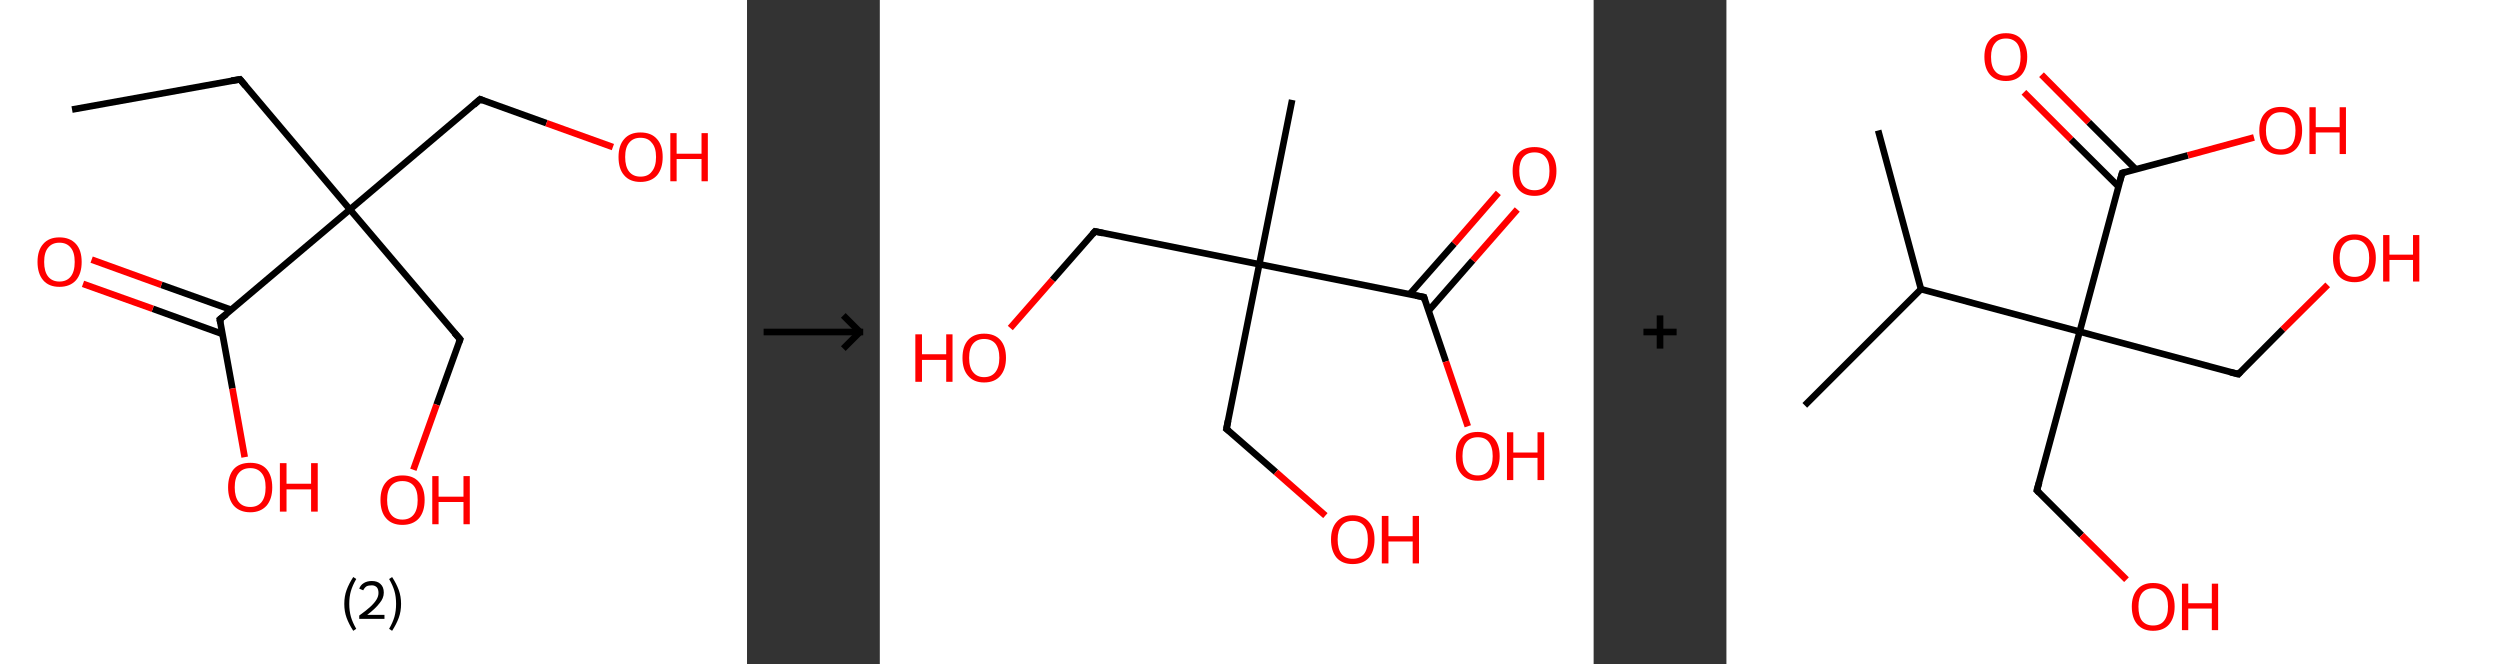 <?xml version='1.0' encoding='ASCII' standalone='yes'?>
<svg xmlns="http://www.w3.org/2000/svg" xmlns:xlink="http://www.w3.org/1999/xlink" version="1.1" width="753.0px" viewBox="0 0 753.0 200.0" height="200.0px">
  <rect x="0" y="0" width="753.0" height="200.0" fill="#333333" stroke="none"/>
  <g>
    <g transform="translate(0, 0) scale(1 1) "><!-- END OF HEADER -->
<rect style="opacity:1.0;fill:#FFFFFF;stroke:none" width="225.0" height="200.0" x="0.0" y="0.0"> </rect>
<path class="bond-0 atom-0 atom-1" d="M 21.7,33.0 L 72.3,23.9" style="fill:none;fill-rule:evenodd;stroke:#000000;stroke-width:2.0px;stroke-linecap:butt;stroke-linejoin:miter;stroke-opacity:1"/>
<path class="bond-1 atom-1 atom-2" d="M 72.3,23.9 L 105.4,63.1" style="fill:none;fill-rule:evenodd;stroke:#000000;stroke-width:2.0px;stroke-linecap:butt;stroke-linejoin:miter;stroke-opacity:1"/>
<path class="bond-2 atom-2 atom-3" d="M 105.4,63.1 L 138.6,102.2" style="fill:none;fill-rule:evenodd;stroke:#000000;stroke-width:2.0px;stroke-linecap:butt;stroke-linejoin:miter;stroke-opacity:1"/>
<path class="bond-3 atom-3 atom-4" d="M 138.6,102.2 L 131.5,121.9" style="fill:none;fill-rule:evenodd;stroke:#000000;stroke-width:2.0px;stroke-linecap:butt;stroke-linejoin:miter;stroke-opacity:1"/>
<path class="bond-3 atom-3 atom-4" d="M 131.5,121.9 L 124.5,141.5" style="fill:none;fill-rule:evenodd;stroke:#FF0000;stroke-width:2.0px;stroke-linecap:butt;stroke-linejoin:miter;stroke-opacity:1"/>
<path class="bond-4 atom-2 atom-5" d="M 105.4,63.1 L 144.6,29.9" style="fill:none;fill-rule:evenodd;stroke:#000000;stroke-width:2.0px;stroke-linecap:butt;stroke-linejoin:miter;stroke-opacity:1"/>
<path class="bond-5 atom-5 atom-6" d="M 144.6,29.9 L 164.6,37.1" style="fill:none;fill-rule:evenodd;stroke:#000000;stroke-width:2.0px;stroke-linecap:butt;stroke-linejoin:miter;stroke-opacity:1"/>
<path class="bond-5 atom-5 atom-6" d="M 164.6,37.1 L 184.6,44.3" style="fill:none;fill-rule:evenodd;stroke:#FF0000;stroke-width:2.0px;stroke-linecap:butt;stroke-linejoin:miter;stroke-opacity:1"/>
<path class="bond-6 atom-2 atom-7" d="M 105.4,63.1 L 66.2,96.2" style="fill:none;fill-rule:evenodd;stroke:#000000;stroke-width:2.0px;stroke-linecap:butt;stroke-linejoin:miter;stroke-opacity:1"/>
<path class="bond-7 atom-7 atom-8" d="M 69.6,93.3 L 48.6,85.8" style="fill:none;fill-rule:evenodd;stroke:#000000;stroke-width:2.0px;stroke-linecap:butt;stroke-linejoin:miter;stroke-opacity:1"/>
<path class="bond-7 atom-7 atom-8" d="M 48.6,85.8 L 27.6,78.2" style="fill:none;fill-rule:evenodd;stroke:#FF0000;stroke-width:2.0px;stroke-linecap:butt;stroke-linejoin:miter;stroke-opacity:1"/>
<path class="bond-7 atom-7 atom-8" d="M 67.0,100.6 L 46.0,93.0" style="fill:none;fill-rule:evenodd;stroke:#000000;stroke-width:2.0px;stroke-linecap:butt;stroke-linejoin:miter;stroke-opacity:1"/>
<path class="bond-7 atom-7 atom-8" d="M 46.0,93.0 L 25.0,85.5" style="fill:none;fill-rule:evenodd;stroke:#FF0000;stroke-width:2.0px;stroke-linecap:butt;stroke-linejoin:miter;stroke-opacity:1"/>
<path class="bond-8 atom-7 atom-9" d="M 66.2,96.2 L 70.0,117.0" style="fill:none;fill-rule:evenodd;stroke:#000000;stroke-width:2.0px;stroke-linecap:butt;stroke-linejoin:miter;stroke-opacity:1"/>
<path class="bond-8 atom-7 atom-9" d="M 70.0,117.0 L 73.7,137.7" style="fill:none;fill-rule:evenodd;stroke:#FF0000;stroke-width:2.0px;stroke-linecap:butt;stroke-linejoin:miter;stroke-opacity:1"/>
<path d="M 69.7,24.3 L 72.3,23.9 L 73.9,25.8" style="fill:none;stroke:#000000;stroke-width:2.0px;stroke-linecap:butt;stroke-linejoin:miter;stroke-opacity:1;"/>
<path d="M 136.9,100.3 L 138.6,102.2 L 138.2,103.2" style="fill:none;stroke:#000000;stroke-width:2.0px;stroke-linecap:butt;stroke-linejoin:miter;stroke-opacity:1;"/>
<path d="M 142.7,31.6 L 144.6,29.9 L 145.6,30.3" style="fill:none;stroke:#000000;stroke-width:2.0px;stroke-linecap:butt;stroke-linejoin:miter;stroke-opacity:1;"/>
<path d="M 68.2,94.6 L 66.2,96.2 L 66.4,97.3" style="fill:none;stroke:#000000;stroke-width:2.0px;stroke-linecap:butt;stroke-linejoin:miter;stroke-opacity:1;"/>
<path class="atom-4" d="M 114.6 150.6 Q 114.6 147.1, 116.3 145.2 Q 118.0 143.2, 121.2 143.2 Q 124.5 143.2, 126.2 145.2 Q 127.9 147.1, 127.9 150.6 Q 127.9 154.1, 126.2 156.1 Q 124.4 158.1, 121.2 158.1 Q 118.0 158.1, 116.3 156.1 Q 114.6 154.2, 114.6 150.6 M 121.2 156.5 Q 123.4 156.5, 124.6 155.0 Q 125.8 153.5, 125.8 150.6 Q 125.8 147.7, 124.6 146.3 Q 123.4 144.9, 121.2 144.9 Q 119.0 144.9, 117.8 146.3 Q 116.6 147.7, 116.6 150.6 Q 116.6 153.5, 117.8 155.0 Q 119.0 156.5, 121.2 156.5 " fill="#FF0000"/>
<path class="atom-4" d="M 130.2 143.4 L 132.1 143.4 L 132.1 149.6 L 139.6 149.6 L 139.6 143.4 L 141.5 143.4 L 141.5 157.9 L 139.6 157.9 L 139.6 151.2 L 132.1 151.2 L 132.1 157.9 L 130.2 157.9 L 130.2 143.4 " fill="#FF0000"/>
<path class="atom-6" d="M 186.3 47.3 Q 186.3 43.8, 188.0 41.9 Q 189.7 39.9, 192.9 39.9 Q 196.2 39.9, 197.9 41.9 Q 199.6 43.8, 199.6 47.3 Q 199.6 50.8, 197.9 52.8 Q 196.1 54.8, 192.9 54.8 Q 189.7 54.8, 188.0 52.8 Q 186.3 50.9, 186.3 47.3 M 192.9 53.2 Q 195.2 53.2, 196.3 51.7 Q 197.6 50.2, 197.6 47.3 Q 197.6 44.4, 196.3 43.0 Q 195.2 41.5, 192.9 41.5 Q 190.7 41.5, 189.5 43.0 Q 188.3 44.4, 188.3 47.3 Q 188.3 50.2, 189.5 51.7 Q 190.7 53.2, 192.9 53.2 " fill="#FF0000"/>
<path class="atom-6" d="M 201.9 40.1 L 203.8 40.1 L 203.8 46.3 L 211.3 46.3 L 211.3 40.1 L 213.2 40.1 L 213.2 54.6 L 211.3 54.6 L 211.3 47.9 L 203.8 47.9 L 203.8 54.6 L 201.9 54.6 L 201.9 40.1 " fill="#FF0000"/>
<path class="atom-8" d="M 11.3 78.9 Q 11.3 75.4, 13.0 73.5 Q 14.7 71.5, 17.9 71.5 Q 21.1 71.5, 22.9 73.5 Q 24.6 75.4, 24.6 78.9 Q 24.6 82.4, 22.9 84.4 Q 21.1 86.4, 17.9 86.4 Q 14.7 86.4, 13.0 84.4 Q 11.3 82.4, 11.3 78.9 M 17.9 84.8 Q 20.1 84.8, 21.3 83.3 Q 22.5 81.8, 22.5 78.9 Q 22.5 76.0, 21.3 74.6 Q 20.1 73.1, 17.9 73.1 Q 15.7 73.1, 14.5 74.6 Q 13.3 76.0, 13.3 78.9 Q 13.3 81.8, 14.5 83.3 Q 15.7 84.8, 17.9 84.8 " fill="#FF0000"/>
<path class="atom-9" d="M 68.7 146.8 Q 68.7 143.3, 70.4 141.3 Q 72.1 139.4, 75.4 139.4 Q 78.6 139.4, 80.3 141.3 Q 82.0 143.3, 82.0 146.8 Q 82.0 150.3, 80.3 152.3 Q 78.5 154.3, 75.4 154.3 Q 72.2 154.3, 70.4 152.3 Q 68.7 150.3, 68.7 146.8 M 75.4 152.7 Q 77.6 152.7, 78.8 151.2 Q 80.0 149.7, 80.0 146.8 Q 80.0 143.9, 78.8 142.5 Q 77.6 141.0, 75.4 141.0 Q 73.1 141.0, 71.9 142.5 Q 70.7 143.9, 70.7 146.8 Q 70.7 149.7, 71.9 151.2 Q 73.1 152.7, 75.4 152.7 " fill="#FF0000"/>
<path class="atom-9" d="M 84.3 139.5 L 86.3 139.5 L 86.3 145.7 L 93.7 145.7 L 93.7 139.5 L 95.7 139.5 L 95.7 154.1 L 93.7 154.1 L 93.7 147.4 L 86.3 147.4 L 86.3 154.1 L 84.3 154.1 L 84.3 139.5 " fill="#FF0000"/>
<path class="legend" d="M 103.7 181.9 Q 103.7 179.6, 104.4 177.7 Q 105.1 175.8, 106.4 173.8 L 107.3 174.4 Q 106.2 176.3, 105.7 178.0 Q 105.2 179.7, 105.2 181.9 Q 105.2 184.0, 105.7 185.8 Q 106.2 187.5, 107.3 189.4 L 106.4 190.0 Q 105.1 188.0, 104.4 186.1 Q 103.7 184.2, 103.7 181.9 " fill="#000000"/>
<path class="legend" d="M 108.2 177.3 Q 108.6 176.2, 109.6 175.6 Q 110.6 175.0, 112.0 175.0 Q 113.7 175.0, 114.6 175.9 Q 115.6 176.8, 115.6 178.5 Q 115.6 180.2, 114.3 181.7 Q 113.1 183.3, 110.6 185.2 L 115.8 185.2 L 115.8 186.4 L 108.2 186.4 L 108.2 185.4 Q 110.3 183.9, 111.5 182.8 Q 112.8 181.6, 113.4 180.6 Q 114.0 179.6, 114.0 178.6 Q 114.0 177.5, 113.5 176.9 Q 112.9 176.3, 112.0 176.3 Q 111.0 176.3, 110.4 176.6 Q 109.8 177.0, 109.4 177.8 L 108.2 177.3 " fill="#000000"/>
<path class="legend" d="M 120.8 181.9 Q 120.8 184.2, 120.1 186.1 Q 119.4 188.0, 118.1 190.0 L 117.2 189.4 Q 118.3 187.5, 118.8 185.8 Q 119.3 184.0, 119.3 181.9 Q 119.3 179.7, 118.8 178.0 Q 118.3 176.3, 117.2 174.4 L 118.1 173.8 Q 119.4 175.8, 120.1 177.7 Q 120.8 179.6, 120.8 181.9 " fill="#000000"/>
</g>
    <g transform="translate(225.0, 0) scale(1 1) "><line x1="5" y1="100" x2="35" y2="100" style="stroke:rgb(0,0,0);stroke-width:2"/>
  <line x1="34" y1="100" x2="29" y2="95" style="stroke:rgb(0,0,0);stroke-width:2"/>
  <line x1="34" y1="100" x2="29" y2="105" style="stroke:rgb(0,0,0);stroke-width:2"/>
</g>
    <g transform="translate(265.0, 0) scale(1 1) "><!-- END OF HEADER -->
<rect style="opacity:1.0;fill:#FFFFFF;stroke:none" width="215.0" height="200.0" x="0.0" y="0.0"> </rect>
<path class="bond-0 atom-0 atom-1" d="M 124.2,30.1 L 114.3,79.6" style="fill:none;fill-rule:evenodd;stroke:#000000;stroke-width:2.0px;stroke-linecap:butt;stroke-linejoin:miter;stroke-opacity:1"/>
<path class="bond-1 atom-1 atom-2" d="M 114.3,79.6 L 104.4,129.2" style="fill:none;fill-rule:evenodd;stroke:#000000;stroke-width:2.0px;stroke-linecap:butt;stroke-linejoin:miter;stroke-opacity:1"/>
<path class="bond-2 atom-2 atom-3" d="M 104.4,129.2 L 119.3,142.2" style="fill:none;fill-rule:evenodd;stroke:#000000;stroke-width:2.0px;stroke-linecap:butt;stroke-linejoin:miter;stroke-opacity:1"/>
<path class="bond-2 atom-2 atom-3" d="M 119.3,142.2 L 134.2,155.3" style="fill:none;fill-rule:evenodd;stroke:#FF0000;stroke-width:2.0px;stroke-linecap:butt;stroke-linejoin:miter;stroke-opacity:1"/>
<path class="bond-3 atom-1 atom-4" d="M 114.3,79.6 L 64.8,69.7" style="fill:none;fill-rule:evenodd;stroke:#000000;stroke-width:2.0px;stroke-linecap:butt;stroke-linejoin:miter;stroke-opacity:1"/>
<path class="bond-4 atom-4 atom-5" d="M 64.8,69.7 L 52.0,84.3" style="fill:none;fill-rule:evenodd;stroke:#000000;stroke-width:2.0px;stroke-linecap:butt;stroke-linejoin:miter;stroke-opacity:1"/>
<path class="bond-4 atom-4 atom-5" d="M 52.0,84.3 L 39.3,98.8" style="fill:none;fill-rule:evenodd;stroke:#FF0000;stroke-width:2.0px;stroke-linecap:butt;stroke-linejoin:miter;stroke-opacity:1"/>
<path class="bond-5 atom-1 atom-6" d="M 114.3,79.6 L 163.9,89.5" style="fill:none;fill-rule:evenodd;stroke:#000000;stroke-width:2.0px;stroke-linecap:butt;stroke-linejoin:miter;stroke-opacity:1"/>
<path class="bond-6 atom-6 atom-7" d="M 165.3,93.6 L 178.6,78.4" style="fill:none;fill-rule:evenodd;stroke:#000000;stroke-width:2.0px;stroke-linecap:butt;stroke-linejoin:miter;stroke-opacity:1"/>
<path class="bond-6 atom-6 atom-7" d="M 178.6,78.4 L 192.0,63.1" style="fill:none;fill-rule:evenodd;stroke:#FF0000;stroke-width:2.0px;stroke-linecap:butt;stroke-linejoin:miter;stroke-opacity:1"/>
<path class="bond-6 atom-6 atom-7" d="M 159.6,88.6 L 173.0,73.4" style="fill:none;fill-rule:evenodd;stroke:#000000;stroke-width:2.0px;stroke-linecap:butt;stroke-linejoin:miter;stroke-opacity:1"/>
<path class="bond-6 atom-6 atom-7" d="M 173.0,73.4 L 186.3,58.1" style="fill:none;fill-rule:evenodd;stroke:#FF0000;stroke-width:2.0px;stroke-linecap:butt;stroke-linejoin:miter;stroke-opacity:1"/>
<path class="bond-7 atom-6 atom-8" d="M 163.9,89.5 L 170.5,108.9" style="fill:none;fill-rule:evenodd;stroke:#000000;stroke-width:2.0px;stroke-linecap:butt;stroke-linejoin:miter;stroke-opacity:1"/>
<path class="bond-7 atom-6 atom-8" d="M 170.5,108.9 L 177.1,128.4" style="fill:none;fill-rule:evenodd;stroke:#FF0000;stroke-width:2.0px;stroke-linecap:butt;stroke-linejoin:miter;stroke-opacity:1"/>
<path d="M 104.9,126.7 L 104.4,129.2 L 105.2,129.8" style="fill:none;stroke:#000000;stroke-width:2.0px;stroke-linecap:butt;stroke-linejoin:miter;stroke-opacity:1;"/>
<path d="M 67.2,70.2 L 64.8,69.7 L 64.1,70.5" style="fill:none;stroke:#000000;stroke-width:2.0px;stroke-linecap:butt;stroke-linejoin:miter;stroke-opacity:1;"/>
<path d="M 161.4,89.0 L 163.9,89.5 L 164.2,90.5" style="fill:none;stroke:#000000;stroke-width:2.0px;stroke-linecap:butt;stroke-linejoin:miter;stroke-opacity:1;"/>
<path class="atom-3" d="M 135.9 162.5 Q 135.9 159.1, 137.6 157.2 Q 139.3 155.2, 142.4 155.2 Q 145.6 155.2, 147.3 157.2 Q 149.0 159.1, 149.0 162.5 Q 149.0 166.0, 147.3 168.0 Q 145.6 169.9, 142.4 169.9 Q 139.3 169.9, 137.6 168.0 Q 135.9 166.0, 135.9 162.5 M 142.4 168.3 Q 144.6 168.3, 145.8 166.9 Q 147.0 165.4, 147.0 162.5 Q 147.0 159.7, 145.8 158.3 Q 144.6 156.9, 142.4 156.9 Q 140.2 156.9, 139.1 158.3 Q 137.9 159.7, 137.9 162.5 Q 137.9 165.4, 139.1 166.9 Q 140.2 168.3, 142.4 168.3 " fill="#FF0000"/>
<path class="atom-3" d="M 151.2 155.4 L 153.2 155.4 L 153.2 161.5 L 160.5 161.5 L 160.5 155.4 L 162.4 155.4 L 162.4 169.7 L 160.5 169.7 L 160.5 163.1 L 153.2 163.1 L 153.2 169.7 L 151.2 169.7 L 151.2 155.4 " fill="#FF0000"/>
<path class="atom-5" d="M 10.7 100.7 L 12.7 100.7 L 12.7 106.7 L 20.0 106.7 L 20.0 100.7 L 21.9 100.7 L 21.9 115.0 L 20.0 115.0 L 20.0 108.4 L 12.7 108.4 L 12.7 115.0 L 10.7 115.0 L 10.7 100.7 " fill="#FF0000"/>
<path class="atom-5" d="M 24.9 107.8 Q 24.9 104.3, 26.6 102.4 Q 28.3 100.5, 31.4 100.5 Q 34.6 100.5, 36.3 102.4 Q 38.0 104.3, 38.0 107.8 Q 38.0 111.2, 36.3 113.2 Q 34.6 115.2, 31.4 115.2 Q 28.3 115.2, 26.6 113.2 Q 24.9 111.3, 24.9 107.8 M 31.4 113.6 Q 33.6 113.6, 34.8 112.1 Q 36.0 110.6, 36.0 107.8 Q 36.0 105.0, 34.8 103.5 Q 33.6 102.1, 31.4 102.1 Q 29.3 102.1, 28.1 103.5 Q 26.9 104.9, 26.9 107.8 Q 26.9 110.7, 28.1 112.1 Q 29.3 113.6, 31.4 113.6 " fill="#FF0000"/>
<path class="atom-7" d="M 190.6 51.5 Q 190.6 48.1, 192.3 46.2 Q 194.0 44.3, 197.2 44.3 Q 200.4 44.3, 202.1 46.2 Q 203.8 48.1, 203.8 51.5 Q 203.8 55.0, 202.0 57.0 Q 200.3 59.0, 197.2 59.0 Q 194.0 59.0, 192.3 57.0 Q 190.6 55.0, 190.6 51.5 M 197.2 57.3 Q 199.4 57.3, 200.5 55.9 Q 201.7 54.4, 201.7 51.5 Q 201.7 48.7, 200.5 47.3 Q 199.4 45.9, 197.2 45.9 Q 195.0 45.9, 193.8 47.3 Q 192.6 48.7, 192.6 51.5 Q 192.6 54.4, 193.8 55.9 Q 195.0 57.3, 197.2 57.3 " fill="#FF0000"/>
<path class="atom-8" d="M 173.5 137.4 Q 173.5 133.9, 175.2 132.0 Q 176.9 130.1, 180.1 130.1 Q 183.3 130.1, 185.0 132.0 Q 186.7 133.9, 186.7 137.4 Q 186.7 140.8, 184.9 142.8 Q 183.2 144.8, 180.1 144.8 Q 176.9 144.8, 175.2 142.8 Q 173.5 140.9, 173.5 137.4 M 180.1 143.2 Q 182.3 143.2, 183.4 141.7 Q 184.6 140.2, 184.6 137.4 Q 184.6 134.6, 183.4 133.1 Q 182.3 131.7, 180.1 131.7 Q 177.9 131.7, 176.7 133.1 Q 175.5 134.5, 175.5 137.4 Q 175.5 140.3, 176.7 141.7 Q 177.9 143.2, 180.1 143.2 " fill="#FF0000"/>
<path class="atom-8" d="M 188.9 130.2 L 190.8 130.2 L 190.8 136.3 L 198.1 136.3 L 198.1 130.2 L 200.1 130.2 L 200.1 144.6 L 198.1 144.6 L 198.1 137.9 L 190.8 137.9 L 190.8 144.6 L 188.9 144.6 L 188.9 130.2 " fill="#FF0000"/>
</g>
    <g transform="translate(480.0, 0) scale(1 1) "><line x1="15" y1="100" x2="25" y2="100" style="stroke:rgb(0,0,0);stroke-width:2"/>
  <line x1="20" y1="95" x2="20" y2="105" style="stroke:rgb(0,0,0);stroke-width:2"/>
</g>
    <g transform="translate(520.0, 0) scale(1 1) "><!-- END OF HEADER -->
<rect style="opacity:1.0;fill:#FFFFFF;stroke:none" width="233.0" height="200.0" x="0.0" y="0.0"> </rect>
<path class="bond-0 atom-0 atom-1" d="M 45.7,39.3 L 58.6,87.1" style="fill:none;fill-rule:evenodd;stroke:#000000;stroke-width:2.0px;stroke-linecap:butt;stroke-linejoin:miter;stroke-opacity:1"/>
<path class="bond-1 atom-1 atom-2" d="M 58.6,87.1 L 23.6,122.1" style="fill:none;fill-rule:evenodd;stroke:#000000;stroke-width:2.0px;stroke-linecap:butt;stroke-linejoin:miter;stroke-opacity:1"/>
<path class="bond-2 atom-1 atom-3" d="M 58.6,87.1 L 106.4,99.9" style="fill:none;fill-rule:evenodd;stroke:#000000;stroke-width:2.0px;stroke-linecap:butt;stroke-linejoin:miter;stroke-opacity:1"/>
<path class="bond-3 atom-3 atom-4" d="M 106.4,99.9 L 154.2,112.7" style="fill:none;fill-rule:evenodd;stroke:#000000;stroke-width:2.0px;stroke-linecap:butt;stroke-linejoin:miter;stroke-opacity:1"/>
<path class="bond-4 atom-4 atom-5" d="M 154.2,112.7 L 167.6,99.2" style="fill:none;fill-rule:evenodd;stroke:#000000;stroke-width:2.0px;stroke-linecap:butt;stroke-linejoin:miter;stroke-opacity:1"/>
<path class="bond-4 atom-4 atom-5" d="M 167.6,99.2 L 181.1,85.8" style="fill:none;fill-rule:evenodd;stroke:#FF0000;stroke-width:2.0px;stroke-linecap:butt;stroke-linejoin:miter;stroke-opacity:1"/>
<path class="bond-5 atom-3 atom-6" d="M 106.4,99.9 L 93.5,147.7" style="fill:none;fill-rule:evenodd;stroke:#000000;stroke-width:2.0px;stroke-linecap:butt;stroke-linejoin:miter;stroke-opacity:1"/>
<path class="bond-6 atom-6 atom-7" d="M 93.5,147.7 L 107.0,161.2" style="fill:none;fill-rule:evenodd;stroke:#000000;stroke-width:2.0px;stroke-linecap:butt;stroke-linejoin:miter;stroke-opacity:1"/>
<path class="bond-6 atom-6 atom-7" d="M 107.0,161.2 L 120.5,174.6" style="fill:none;fill-rule:evenodd;stroke:#FF0000;stroke-width:2.0px;stroke-linecap:butt;stroke-linejoin:miter;stroke-opacity:1"/>
<path class="bond-7 atom-3 atom-8" d="M 106.4,99.9 L 119.2,52.1" style="fill:none;fill-rule:evenodd;stroke:#000000;stroke-width:2.0px;stroke-linecap:butt;stroke-linejoin:miter;stroke-opacity:1"/>
<path class="bond-8 atom-8 atom-9" d="M 123.3,51.0 L 109.1,36.8" style="fill:none;fill-rule:evenodd;stroke:#000000;stroke-width:2.0px;stroke-linecap:butt;stroke-linejoin:miter;stroke-opacity:1"/>
<path class="bond-8 atom-8 atom-9" d="M 109.1,36.8 L 94.9,22.5" style="fill:none;fill-rule:evenodd;stroke:#FF0000;stroke-width:2.0px;stroke-linecap:butt;stroke-linejoin:miter;stroke-opacity:1"/>
<path class="bond-8 atom-8 atom-9" d="M 118.1,56.2 L 103.8,42.0" style="fill:none;fill-rule:evenodd;stroke:#000000;stroke-width:2.0px;stroke-linecap:butt;stroke-linejoin:miter;stroke-opacity:1"/>
<path class="bond-8 atom-8 atom-9" d="M 103.8,42.0 L 89.6,27.8" style="fill:none;fill-rule:evenodd;stroke:#FF0000;stroke-width:2.0px;stroke-linecap:butt;stroke-linejoin:miter;stroke-opacity:1"/>
<path class="bond-9 atom-8 atom-10" d="M 119.2,52.1 L 139.0,46.8" style="fill:none;fill-rule:evenodd;stroke:#000000;stroke-width:2.0px;stroke-linecap:butt;stroke-linejoin:miter;stroke-opacity:1"/>
<path class="bond-9 atom-8 atom-10" d="M 139.0,46.8 L 158.9,41.4" style="fill:none;fill-rule:evenodd;stroke:#FF0000;stroke-width:2.0px;stroke-linecap:butt;stroke-linejoin:miter;stroke-opacity:1"/>
<path d="M 151.8,112.1 L 154.2,112.7 L 154.8,112.0" style="fill:none;stroke:#000000;stroke-width:2.0px;stroke-linecap:butt;stroke-linejoin:miter;stroke-opacity:1;"/>
<path d="M 94.2,145.3 L 93.5,147.7 L 94.2,148.4" style="fill:none;stroke:#000000;stroke-width:2.0px;stroke-linecap:butt;stroke-linejoin:miter;stroke-opacity:1;"/>
<path d="M 118.5,54.5 L 119.2,52.1 L 120.2,51.8" style="fill:none;stroke:#000000;stroke-width:2.0px;stroke-linecap:butt;stroke-linejoin:miter;stroke-opacity:1;"/>
<path class="atom-5" d="M 182.7 77.7 Q 182.7 74.4, 184.4 72.5 Q 186.1 70.6, 189.2 70.6 Q 192.3 70.6, 193.9 72.5 Q 195.6 74.4, 195.6 77.7 Q 195.6 81.1, 193.9 83.1 Q 192.2 85.0, 189.2 85.0 Q 186.1 85.0, 184.4 83.1 Q 182.7 81.2, 182.7 77.7 M 189.2 83.4 Q 191.3 83.4, 192.4 82.0 Q 193.6 80.6, 193.6 77.7 Q 193.6 75.0, 192.4 73.6 Q 191.3 72.2, 189.2 72.2 Q 187.0 72.2, 185.9 73.6 Q 184.7 75.0, 184.7 77.7 Q 184.7 80.6, 185.9 82.0 Q 187.0 83.4, 189.2 83.4 " fill="#FF0000"/>
<path class="atom-5" d="M 197.8 70.8 L 199.7 70.8 L 199.7 76.7 L 206.8 76.7 L 206.8 70.8 L 208.7 70.8 L 208.7 84.8 L 206.8 84.8 L 206.8 78.3 L 199.7 78.3 L 199.7 84.8 L 197.8 84.8 L 197.8 70.8 " fill="#FF0000"/>
<path class="atom-7" d="M 122.1 182.7 Q 122.1 179.4, 123.8 177.5 Q 125.4 175.6, 128.5 175.6 Q 131.7 175.6, 133.3 177.5 Q 135.0 179.4, 135.0 182.7 Q 135.0 186.1, 133.3 188.1 Q 131.6 190.0, 128.5 190.0 Q 125.5 190.0, 123.8 188.1 Q 122.1 186.2, 122.1 182.7 M 128.5 188.4 Q 130.7 188.4, 131.8 187.0 Q 133.0 185.5, 133.0 182.7 Q 133.0 180.0, 131.8 178.6 Q 130.7 177.2, 128.5 177.2 Q 126.4 177.2, 125.2 178.6 Q 124.1 180.0, 124.1 182.7 Q 124.1 185.6, 125.2 187.0 Q 126.4 188.4, 128.5 188.4 " fill="#FF0000"/>
<path class="atom-7" d="M 137.2 175.8 L 139.1 175.8 L 139.1 181.7 L 146.2 181.7 L 146.2 175.8 L 148.1 175.8 L 148.1 189.8 L 146.2 189.8 L 146.2 183.3 L 139.1 183.3 L 139.1 189.8 L 137.2 189.8 L 137.2 175.8 " fill="#FF0000"/>
<path class="atom-9" d="M 77.7 17.1 Q 77.7 13.8, 79.4 11.9 Q 81.1 10.0, 84.2 10.0 Q 87.3 10.0, 88.9 11.9 Q 90.6 13.8, 90.6 17.1 Q 90.6 20.5, 88.9 22.5 Q 87.2 24.4, 84.2 24.4 Q 81.1 24.4, 79.4 22.5 Q 77.7 20.6, 77.7 17.1 M 84.2 22.8 Q 86.3 22.8, 87.5 21.4 Q 88.6 19.9, 88.6 17.1 Q 88.6 14.4, 87.5 13.0 Q 86.3 11.6, 84.2 11.6 Q 82.0 11.6, 80.9 13.0 Q 79.7 14.4, 79.7 17.1 Q 79.7 20.0, 80.9 21.4 Q 82.0 22.8, 84.2 22.8 " fill="#FF0000"/>
<path class="atom-10" d="M 160.5 39.3 Q 160.5 35.9, 162.2 34.1 Q 163.9 32.2, 167.0 32.2 Q 170.1 32.2, 171.7 34.1 Q 173.4 35.9, 173.4 39.3 Q 173.4 42.7, 171.7 44.7 Q 170.0 46.6, 167.0 46.6 Q 163.9 46.6, 162.2 44.7 Q 160.5 42.7, 160.5 39.3 M 167.0 45.0 Q 169.1 45.0, 170.3 43.6 Q 171.4 42.1, 171.4 39.3 Q 171.4 36.6, 170.3 35.2 Q 169.1 33.8, 167.0 33.8 Q 164.8 33.8, 163.7 35.2 Q 162.5 36.5, 162.5 39.3 Q 162.5 42.1, 163.7 43.6 Q 164.8 45.0, 167.0 45.0 " fill="#FF0000"/>
<path class="atom-10" d="M 175.6 32.3 L 177.5 32.3 L 177.5 38.3 L 184.7 38.3 L 184.7 32.3 L 186.6 32.3 L 186.6 46.4 L 184.7 46.4 L 184.7 39.9 L 177.5 39.9 L 177.5 46.4 L 175.6 46.4 L 175.6 32.3 " fill="#FF0000"/>
</g>
  </g>
</svg>
